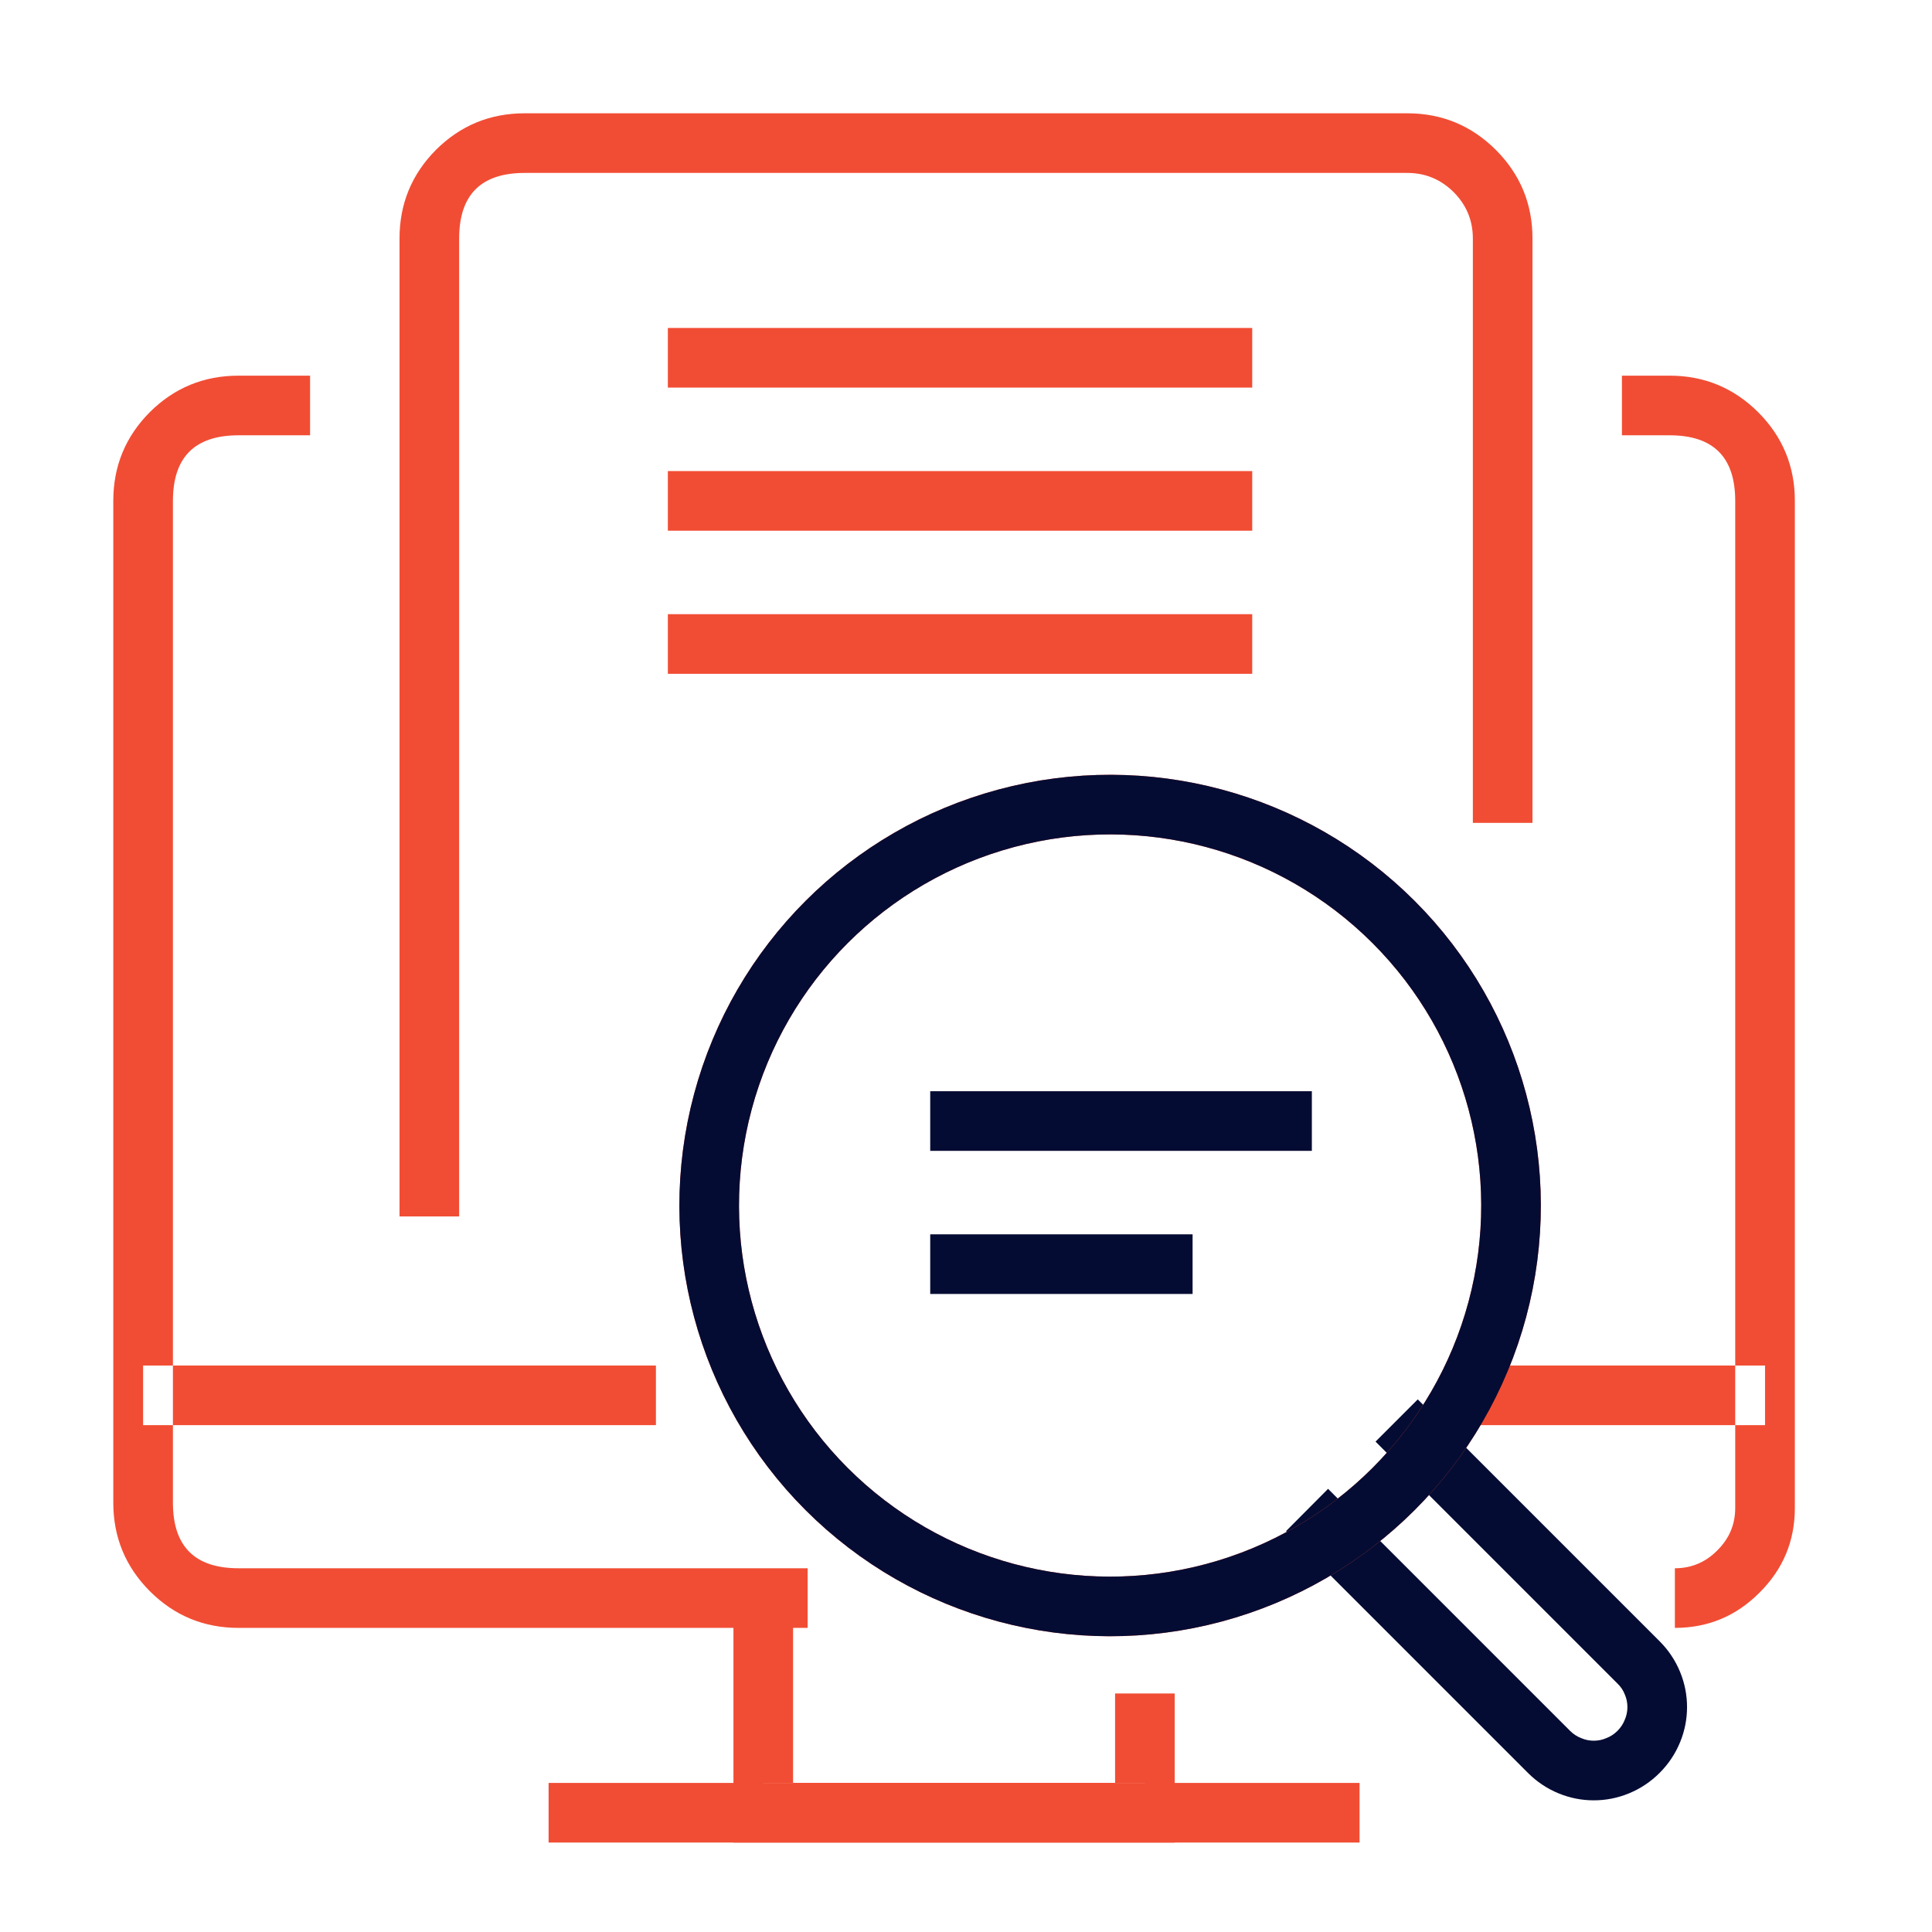 <svg width="81" height="81" viewBox="0 0 81 81" fill="none" xmlns="http://www.w3.org/2000/svg" xmlns:xlink="http://www.w3.org/1999/xlink">
	<desc>
			Created with Pixso.
	</desc>
	<defs>
		<clipPath id="clip5_190">
			<rect id="icons2/1" rx="0" width="80" height="80" transform="translate(0.5 0.5)" fill="white" fill-opacity="0"/>
		</clipPath>
	</defs>
	<g clip-path="url(#clip5_190)">
		<path id="Rectangle" d="M33.86 68.25L10 68.25Q7.82 68.25 6.28 66.71Q4.75 65.17 4.75 63L4.75 58.5L4.75 21Q4.75 18.82 6.28 17.28Q7.82 15.75 10 15.75L13 15.75L13 18.25L10 18.25Q7.25 18.25 7.25 21L7.25 58.5L7.25 63Q7.25 65.75 10 65.75L33.86 65.75L33.86 68.25ZM6 57.25L27.5 57.25L27.5 59.75L6 59.75L6 57.25ZM68 15.75L70 15.75Q72.17 15.75 73.71 17.28Q75.25 18.82 75.25 21L75.25 58.5L75.25 63.22Q75.25 65.3 73.77 66.77Q72.3 68.25 70.22 68.25L70.22 65.75Q71.26 65.75 72 65Q72.75 64.26 72.75 63.22L72.75 58.5L72.75 21Q72.75 18.25 70 18.25L68 18.25L68 15.75ZM74 59.75L61.5 59.75L61.5 57.25L74 57.25L74 59.75Z" fill="#F14D34" fill-opacity="1" fill-rule="evenodd"/>
		<path id="Rectangle" d="M59.44 58.67L69.58 68.81Q70.14 69.37 70.44 70.1Q70.73 70.81 70.73 71.57Q70.73 72.33 70.44 73.04Q70.14 73.77 69.58 74.33Q69.02 74.89 68.29 75.19Q67.58 75.48 66.82 75.48Q66.06 75.48 65.35 75.19Q64.62 74.89 64.06 74.33L53.92 64.19L55.68 62.42L65.83 72.57Q66.03 72.77 66.29 72.87Q66.54 72.98 66.82 72.98Q67.1 72.98 67.35 72.87Q67.61 72.77 67.81 72.57Q68.02 72.36 68.12 72.1Q68.23 71.85 68.23 71.57Q68.23 71.29 68.12 71.04Q68.02 70.78 67.81 70.58L57.67 60.44L59.44 58.67Z" fill="#050C33" fill-opacity="1" fill-rule="evenodd"/>
		<path id="Rectangle" d="M49.25 71L49.25 77.25L30.75 77.25L30.75 67.5L33.25 67.5L33.25 76L32 76L32 74.75L48 74.75L48 76L46.75 76L46.75 71L49.25 71Z" fill="#F14D34" fill-opacity="1" fill-rule="evenodd"/>
		<path id="Rectangle" d="M57 77.25L23 77.25L23 74.75L57 74.75L57 77.25Z" fill="#F14D34" fill-opacity="1" fill-rule="evenodd"/>
		<circle id="Ellipse" r="16.811" transform="matrix(0.707 -0.707 0.707 0.707 46.542 50.542)" stroke="#F14D34" stroke-opacity="1" stroke-width="2.5"/>
		<circle id="Ellipse" r="16.811" transform="matrix(0.707 -0.707 0.707 0.707 46.542 50.542)" stroke="#050C33" stroke-opacity="1" stroke-width="2.5"/>
		<path id="Rectangle" d="M16.75 51L16.75 10Q16.75 7.82 18.28 6.28Q19.82 4.75 22 4.75L59 4.75Q61.17 4.75 62.71 6.28Q64.25 7.82 64.25 10L64.25 34.5L61.75 34.5L61.75 10Q61.75 8.86 60.94 8.05Q60.13 7.25 59 7.25L22 7.25Q19.25 7.25 19.25 10L19.25 51L16.75 51Z" fill="#F14D34" fill-opacity="1" fill-rule="evenodd"/>
		<path id="Vector" d="M28 21L52.5 21" stroke="#F14D34" stroke-opacity="1" stroke-width="2.5"/>
		<path id="Vector" d="M28 15L52.5 15" stroke="#F14D34" stroke-opacity="1" stroke-width="2.5"/>
		<path id="Vector" d="M28 27L52.5 27" stroke="#F14D34" stroke-opacity="1" stroke-width="2.5"/>
		<path id="Vector" d="M39 53L50 53" stroke="#050C33" stroke-opacity="1" stroke-width="2.5"/>
		<path id="Vector" d="M39 47L55 47" stroke="#050C33" stroke-opacity="1" stroke-width="2.5"/>
	</g>
</svg>
